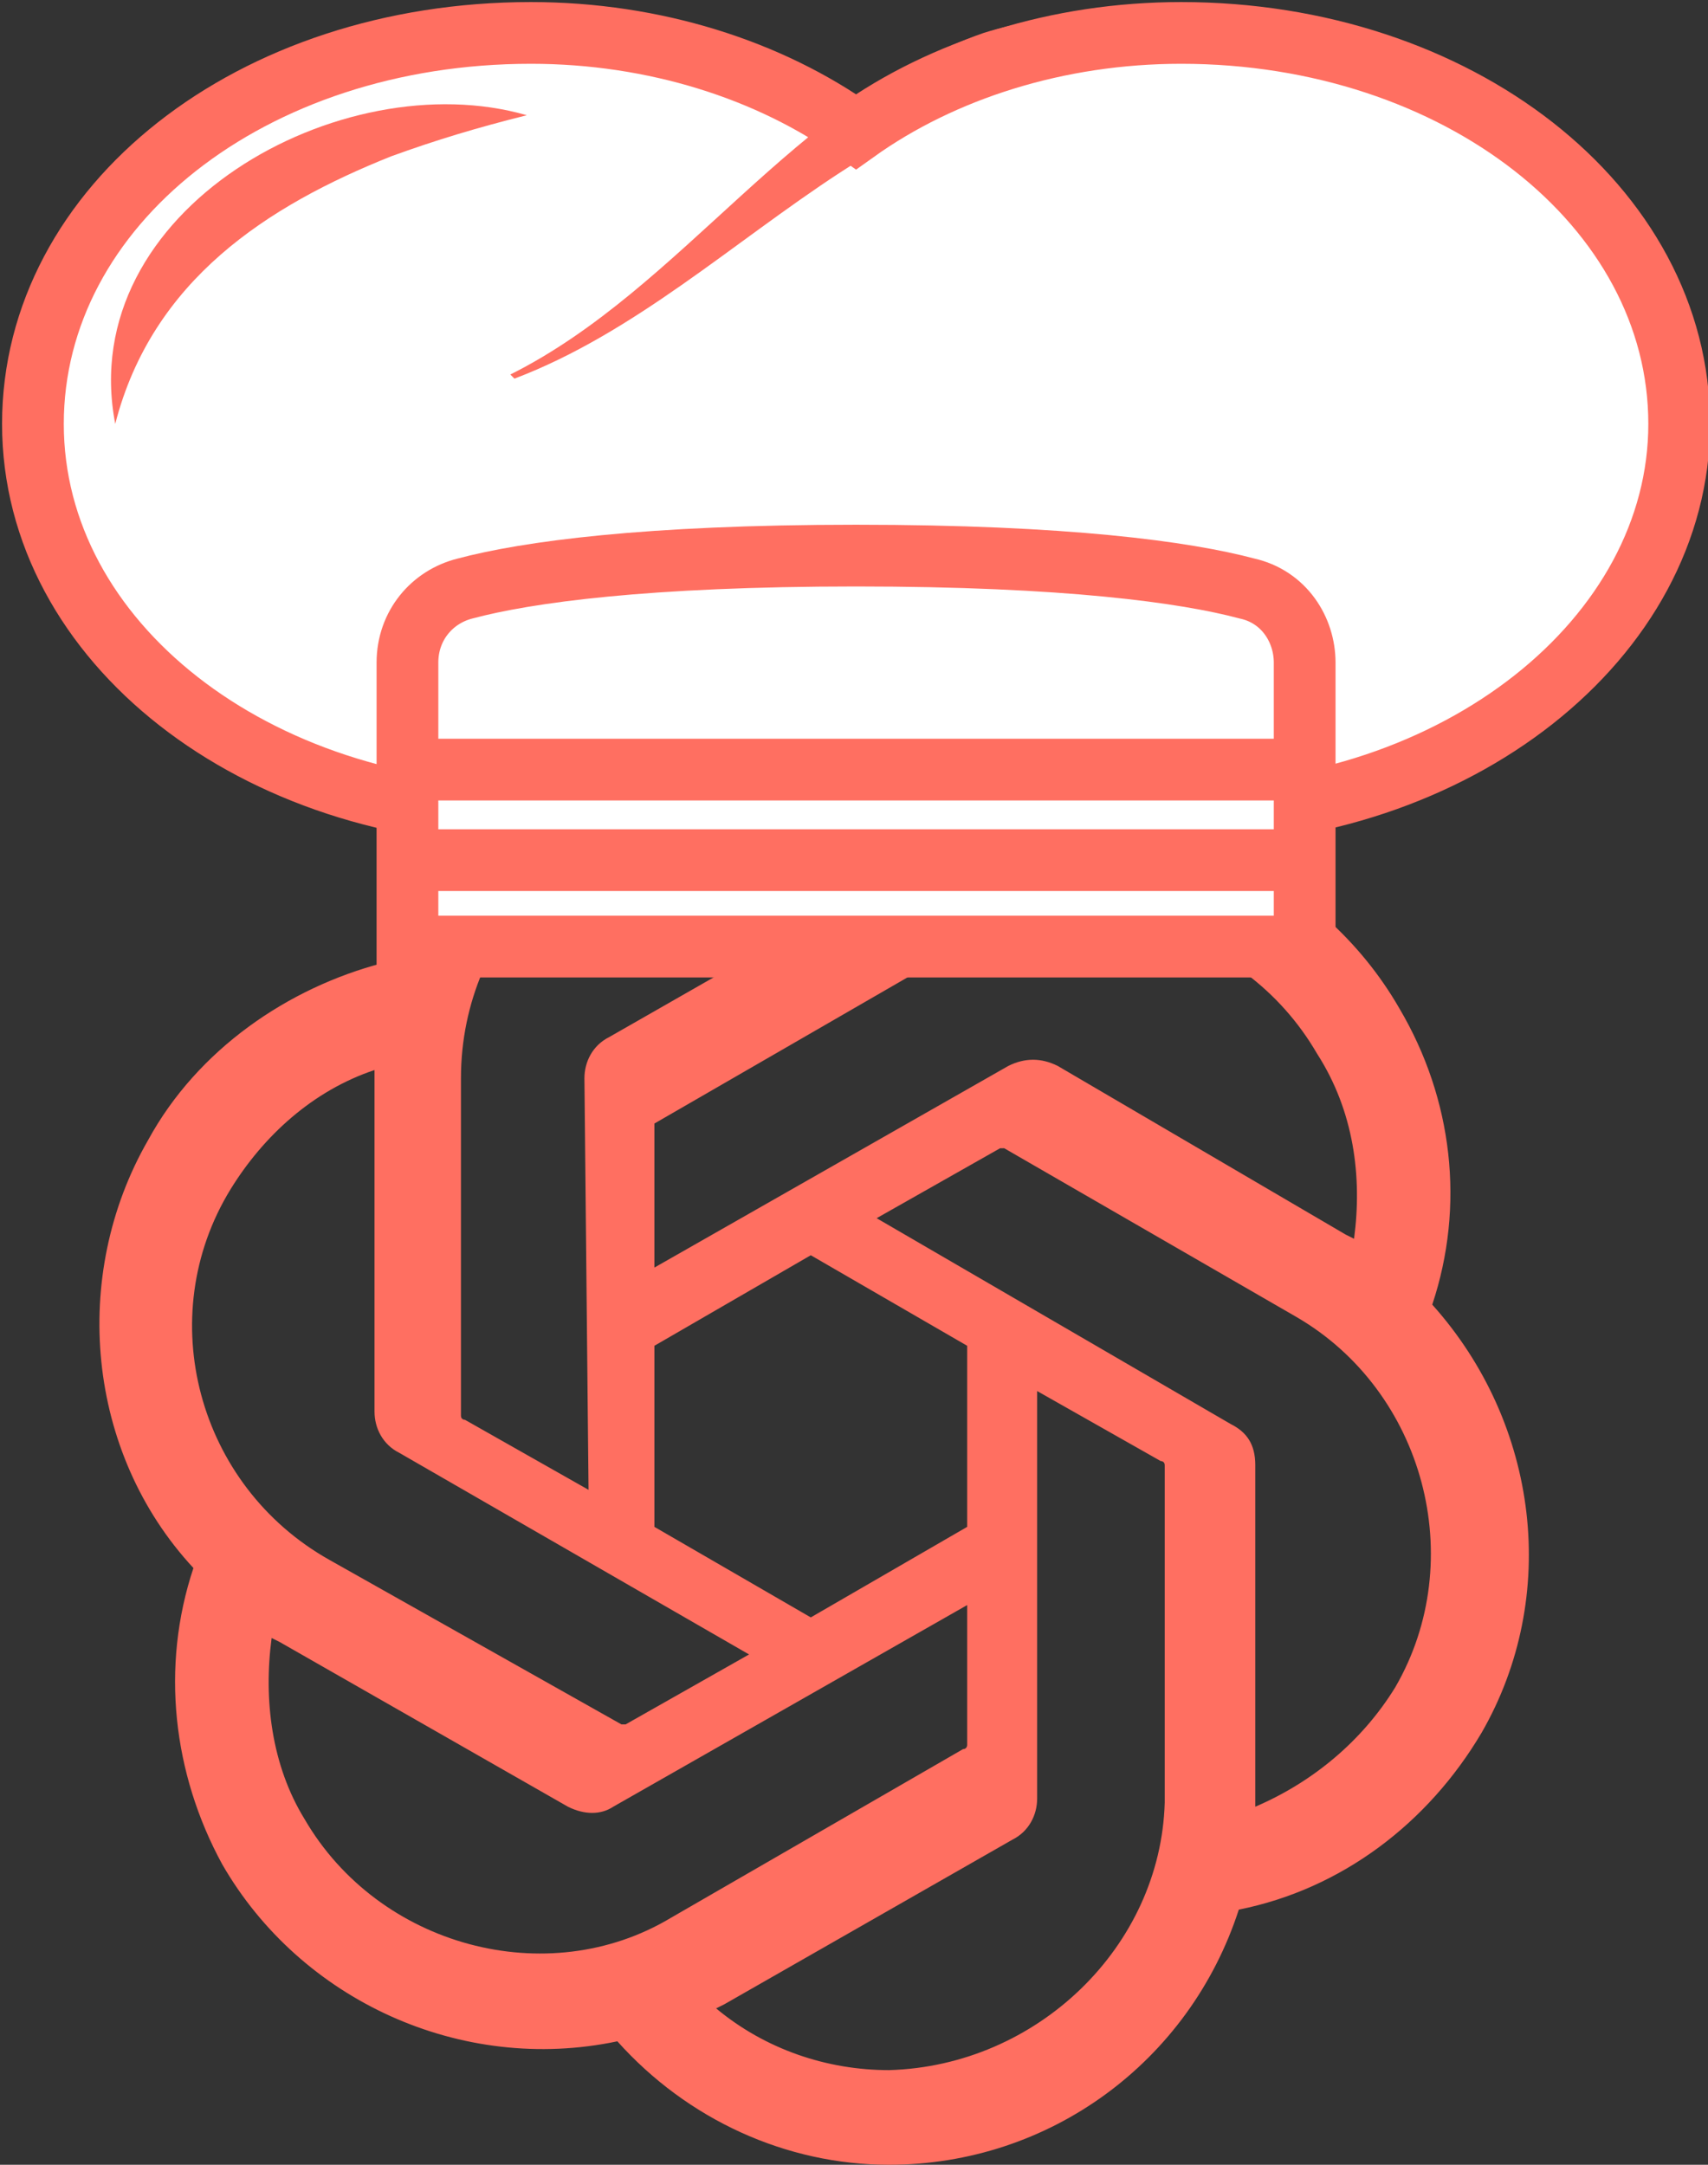 <?xml version="1.0" encoding="utf-8"?>
<!-- Generator: Adobe Illustrator 27.8.0, SVG Export Plug-In . SVG Version: 6.00 Build 0)  -->
<svg version="1.1" id="Calque_1" xmlns="http://www.w3.org/2000/svg" xmlns:xlink="http://www.w3.org/1999/xlink" x="0px" y="0px"
	 viewBox="0 0 41.5 52.6" style="enable-background:new 0 0 41.5 52.6;" xml:space="preserve">
<rect x="0" y="0" width="41.5" height="52.6" fill="#333333" stroke="none"/>
<style type="text/css">
	.st0{fill:#FF6F61;}
	.st1{fill:#FFFFFF;stroke:#FF6F61;stroke-width:1.5;stroke-miterlimit:10;}
</style>
<path class="st0" d="M34.8,31.7c0.8-2.4,0.5-5-0.8-7.2c-1.9-3.3-5.8-5.1-9.6-4.3c-3.3-3.7-8.9-4-12.6-0.7c-1.2,1-2,2.4-2.5,3.9
	C7,24,4.8,25.5,3.6,27.7c-1.9,3.3-1.5,7.6,1.1,10.4c-0.8,2.4-0.5,5,0.7,7.2c1.9,3.3,5.8,5.1,9.6,4.3c1.7,1.9,4.1,3,6.6,3
	c3.9,0,7.3-2.5,8.5-6.2c2.5-0.5,4.6-2.1,5.9-4.3C37.9,38.8,37.4,34.6,34.8,31.7L34.8,31.7z M21.6,50.3c-1.5,0-3-0.5-4.2-1.5l0.2-0.1
	l7-4c0.4-0.2,0.6-0.6,0.6-1v-9.9l3,1.7c0,0,0.1,0,0.1,0.1v8.2C28.2,47.3,25.2,50.2,21.6,50.3z M7.4,44.2c-0.8-1.3-1-2.9-0.8-4.4
	l0.2,0.1l7,4c0.4,0.2,0.8,0.2,1.1,0l8.6-4.9v3.4c0,0,0,0.1-0.1,0.1l-7.1,4.1C13.3,48.4,9.2,47.3,7.4,44.2L7.4,44.2z M5.6,28.9
	c0.8-1.3,2-2.4,3.5-2.9v8.3c0,0.4,0.2,0.8,0.6,1l8.5,4.9l-3,1.7c0,0-0.1,0-0.1,0L8,37.9C4.8,36.1,3.7,32,5.6,28.9L5.6,28.9L5.6,28.9
	z M29.9,34.6l-8.6-5l3-1.7c0,0,0.1,0,0.1,0l7.1,4.1c3.1,1.8,4.2,5.9,2.4,9c-0.8,1.3-2,2.3-3.4,2.9v-8.3
	C30.5,35.1,30.3,34.8,29.9,34.6L29.9,34.6z M32.9,30.1L32.7,30l-7-4.1c-0.4-0.2-0.8-0.2-1.2,0l-8.6,4.9v-3.4c0,0,0-0.1,0-0.1
	l7.1-4.1c3.2-1.8,7.2-0.7,9,2.4C32.9,27,33.1,28.6,32.9,30.1L32.9,30.1z M14.3,36.2l-3-1.7c0,0-0.1,0-0.1-0.1v-8.2
	c0-3.7,3-6.6,6.6-6.6c1.5,0,3,0.5,4.2,1.5l-0.2,0.1l-7,4c-0.4,0.2-0.6,0.6-0.6,1L14.3,36.2z M15.9,32.7l3.8-2.2l3.8,2.2v4.4
	l-3.8,2.2l-3.8-2.2L15.9,32.7z"/>
<g>
	<g>
		<path class="st1" d="M28.7,0.8c-3,0-5.8,0.9-7.9,2.4c-2.1-1.5-4.9-2.4-7.9-2.4C6.1,0.8,0.8,5,0.8,10.3c0,5.3,5.4,9.5,12.1,9.5
			c3,0,5.8-0.9,7.9-2.4c2.1,1.5,4.9,2.4,7.9,2.4c6.7,0,12.1-4.3,12.1-9.5C40.8,5,35.4,0.8,28.7,0.8z"/>
		<g>
			<path class="st0" d="M28.7,0.8c-3,0.8-5.7,1.7-8.3,3.4c-2.6,1.7-5,3.9-7.9,5c0,0-0.1-0.1-0.1-0.1c4.2-2.1,6.9-6.7,11.5-8.3
				c1.6-0.5,3.3-0.5,4.8-0.1C28.7,0.7,28.7,0.8,28.7,0.8L28.7,0.8z"/>
		</g>
		<g>
			<path class="st0" d="M2.8,10.3c-1-5.2,5.5-8.8,10-7.5c-1.2,0.3-2.2,0.6-3.3,1C6.5,5,3.7,6.8,2.8,10.3L2.8,10.3z"/>
		</g>
	</g>
	<g>
		<g>
			<path class="st1" d="M9.9,16.1c0-0.9,0.6-1.6,1.4-1.8c1.5-0.4,4.4-0.8,9.5-0.8c5.1,0,8,0.4,9.5,0.8c0.9,0.2,1.4,1,1.4,1.8V23H9.9
				V16.1z"/>
			<line class="st1" x1="31.6" y1="20.9" x2="9.7" y2="20.9"/>
		</g>
		<line class="st1" x1="31.8" y1="18.7" x2="9.9" y2="18.7"/>
	</g>
</g>
</svg>
